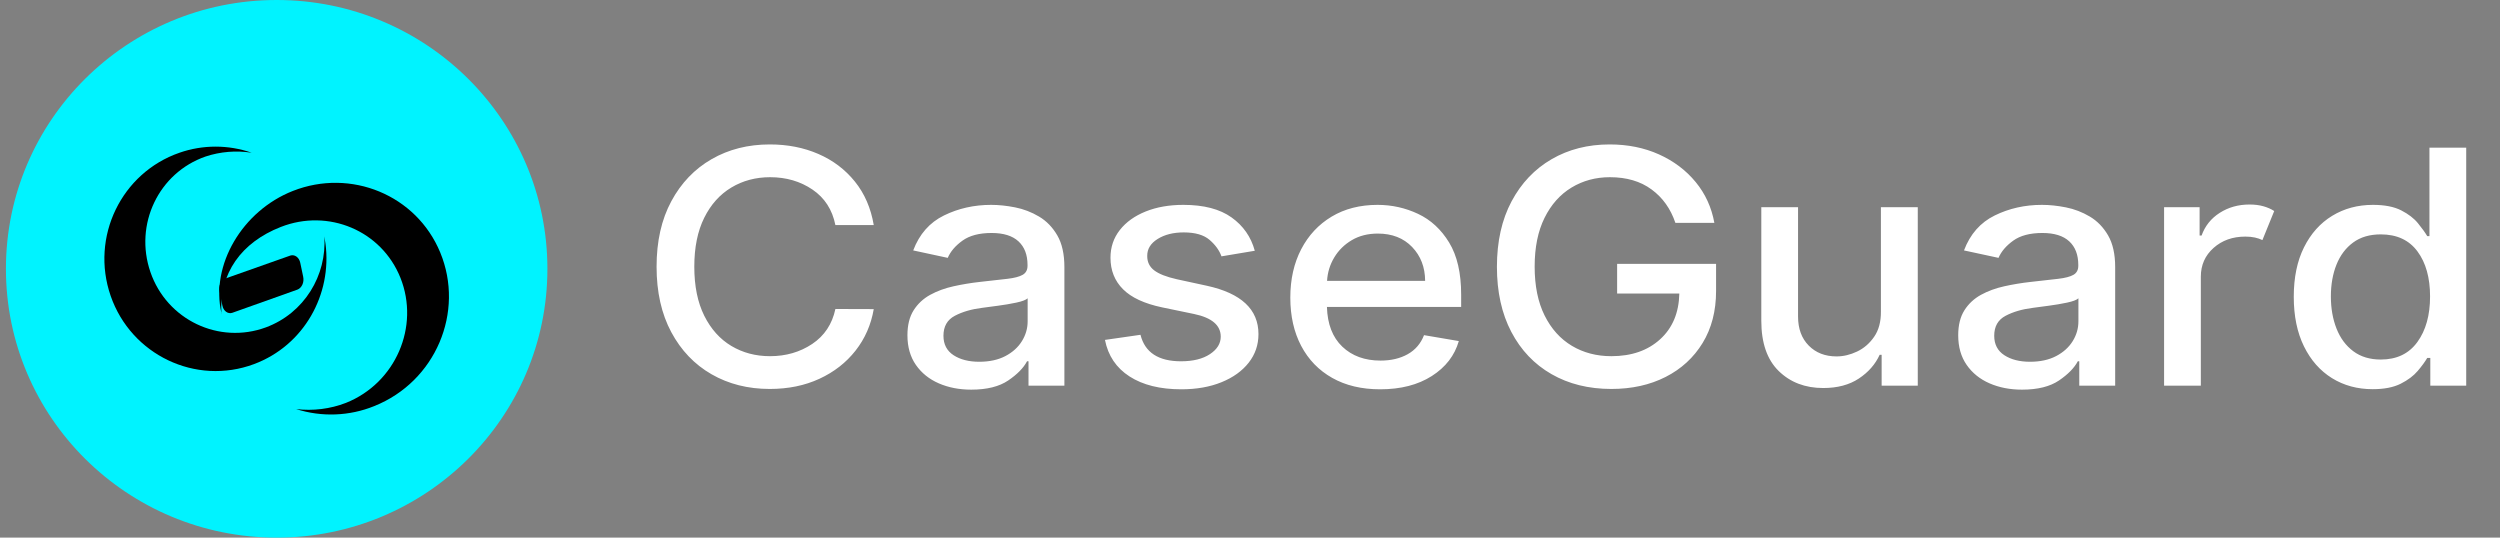 <svg width="186" height="40" viewBox="0 0 186 40" fill="none" xmlns="http://www.w3.org/2000/svg">
<rect x="0" y="0" width="186" height="40" fill="#808080" stroke="none"/>
<g clip-path="url(#clip0_0_481)">
<path d="M65.007 16.747H62.154C61.923 15.6 61.354 14.719 60.449 14.105C59.544 13.491 58.494 13.184 57.299 13.184C56.226 13.184 55.262 13.441 54.409 13.954C53.555 14.467 52.883 15.218 52.393 16.206C51.902 17.195 51.656 18.407 51.656 19.842C51.656 21.283 51.903 22.499 52.397 23.491C52.891 24.482 53.563 25.231 54.413 25.739C55.264 26.246 56.223 26.5 57.289 26.5C58.472 26.5 59.518 26.197 60.426 25.592C61.334 24.986 61.911 24.119 62.154 22.989L65.007 22.998C64.806 24.162 64.355 25.191 63.654 26.084C62.953 26.978 62.057 27.677 60.966 28.181C59.874 28.686 58.643 28.938 57.271 28.938C55.65 28.938 54.205 28.573 52.937 27.844C51.669 27.115 50.67 26.07 49.942 24.71C49.213 23.349 48.849 21.727 48.849 19.842C48.849 17.951 49.215 16.327 49.947 14.97C50.678 13.612 51.678 12.569 52.946 11.84C54.214 11.111 55.656 10.746 57.271 10.746C58.594 10.746 59.8 10.982 60.888 11.455C61.976 11.928 62.882 12.612 63.604 13.509C64.326 14.405 64.794 15.484 65.007 16.747ZM72.259 28.99C71.369 28.99 70.566 28.834 69.85 28.523C69.133 28.212 68.565 27.755 68.144 27.152C67.724 26.55 67.513 25.814 67.513 24.943C67.513 24.188 67.667 23.569 67.975 23.084C68.283 22.6 68.694 22.217 69.21 21.934C69.725 21.652 70.302 21.44 70.943 21.299C71.582 21.158 72.235 21.049 72.899 20.975C73.741 20.882 74.422 20.806 74.943 20.745C75.465 20.685 75.845 20.585 76.086 20.447C76.327 20.309 76.448 20.084 76.448 19.773V19.712C76.448 18.957 76.223 18.372 75.775 17.957C75.327 17.542 74.661 17.334 73.777 17.334C72.857 17.334 72.133 17.525 71.606 17.905C71.078 18.286 70.714 18.712 70.513 19.185L67.943 18.631C68.4 17.421 69.164 16.553 70.234 16.029C71.304 15.504 72.473 15.242 73.741 15.242C74.302 15.242 74.896 15.304 75.524 15.428C76.152 15.552 76.745 15.78 77.303 16.111C77.861 16.442 78.315 16.911 78.665 17.516C79.016 18.121 79.191 18.908 79.191 19.877V28.696H76.521V26.88H76.411C76.149 27.376 75.683 27.851 75.012 28.307C74.341 28.762 73.424 28.99 72.259 28.99ZM72.854 26.915C73.616 26.915 74.265 26.773 74.802 26.491C75.338 26.209 75.748 25.838 76.031 25.38C76.315 24.922 76.457 24.43 76.457 23.906V22.194C76.329 22.315 76.048 22.421 75.615 22.514C75.183 22.606 74.725 22.684 74.244 22.747C73.762 22.811 73.372 22.862 73.073 22.903C72.281 23.001 71.603 23.198 71.039 23.495C70.475 23.792 70.193 24.286 70.193 24.978C70.193 25.618 70.443 26.1 70.943 26.426C71.443 26.752 72.079 26.915 72.854 26.915ZM93.356 18.657L90.878 19.072C90.719 18.629 90.425 18.221 89.995 17.849C89.566 17.477 88.924 17.291 88.07 17.291C87.296 17.291 86.649 17.454 86.127 17.78C85.606 18.105 85.349 18.525 85.354 19.038C85.349 19.488 85.521 19.846 85.871 20.114C86.222 20.382 86.784 20.603 87.558 20.776L89.79 21.26C92.35 21.819 93.63 23.018 93.63 24.857C93.63 25.658 93.388 26.367 92.903 26.984C92.419 27.601 91.745 28.085 90.882 28.436C90.02 28.788 89.021 28.964 87.888 28.964C86.308 28.964 85.025 28.645 84.038 28.008C83.05 27.371 82.44 26.465 82.209 25.289L84.852 24.909C85.181 26.223 86.187 26.88 87.869 26.88C88.765 26.88 89.482 26.703 90.018 26.348C90.555 25.994 90.823 25.56 90.823 25.047C90.823 24.2 90.162 23.638 88.839 23.361L86.461 22.868C85.144 22.591 84.175 22.142 83.553 21.519C82.931 20.897 82.62 20.116 82.62 19.176C82.62 18.392 82.852 17.705 83.315 17.114C83.778 16.523 84.419 16.064 85.236 15.735C86.052 15.406 86.989 15.242 88.043 15.242C89.561 15.242 90.756 15.553 91.627 16.176C92.499 16.799 93.076 17.626 93.356 18.657ZM102.683 28.964C101.306 28.964 100.117 28.681 99.117 28.116C98.117 27.552 97.348 26.758 96.808 25.734C96.269 24.711 95.999 23.514 95.999 22.142C95.999 20.782 96.269 19.583 96.808 18.545C97.348 17.508 98.104 16.698 99.076 16.115C100.048 15.533 101.187 15.242 102.492 15.242C103.552 15.242 104.557 15.466 105.505 15.912C106.453 16.359 107.224 17.071 107.818 18.048C108.413 19.025 108.71 20.315 108.71 21.917V22.834H98.724C98.761 24.113 99.142 25.099 99.867 25.791C100.593 26.482 101.54 26.828 102.711 26.828C103.491 26.828 104.165 26.67 104.732 26.353C105.299 26.036 105.704 25.563 105.948 24.935L108.536 25.375C108.225 26.453 107.555 27.321 106.524 27.978C105.494 28.635 104.214 28.964 102.683 28.964ZM98.733 20.897H106.03C106.025 19.882 105.701 19.042 105.061 18.376C104.421 17.711 103.57 17.378 102.51 17.378C101.772 17.378 101.127 17.541 100.576 17.866C100.024 18.192 99.588 18.621 99.268 19.155C98.948 19.688 98.77 20.268 98.733 20.897ZM124.649 16.582C124.295 15.533 123.706 14.705 122.879 14.097C122.054 13.488 121.019 13.184 119.775 13.184C118.72 13.184 117.769 13.441 116.922 13.954C116.074 14.467 115.405 15.218 114.915 16.206C114.424 17.195 114.178 18.404 114.178 19.833C114.178 21.269 114.425 22.482 114.919 23.473C115.413 24.465 116.09 25.217 116.949 25.73C117.809 26.243 118.787 26.5 119.885 26.5C121.384 26.5 122.594 26.08 123.515 25.241C124.436 24.403 124.911 23.269 124.942 21.839H120.314V19.634H127.676V21.649C127.676 23.136 127.342 24.426 126.675 25.518C126.007 26.61 125.088 27.453 123.917 28.047C122.747 28.641 121.403 28.938 119.885 28.938C118.196 28.938 116.712 28.57 115.431 27.835C114.151 27.101 113.154 26.053 112.441 24.692C111.728 23.332 111.371 21.718 111.371 19.851C111.371 17.966 111.734 16.343 112.459 14.983C113.185 13.622 114.178 12.576 115.44 11.844C116.702 11.112 118.141 10.746 119.756 10.746C121.104 10.746 122.326 10.992 123.424 11.485C124.521 11.978 125.431 12.663 126.153 13.539C126.876 14.415 127.34 15.43 127.548 16.582H124.649ZM139.939 23.188V15.415H142.682V28.696H139.994V26.396H139.847C139.524 27.105 139.008 27.694 138.297 28.164C137.587 28.634 136.705 28.869 135.65 28.869C134.303 28.869 133.198 28.446 132.335 27.602C131.472 26.758 131.041 25.511 131.041 23.863V15.415H133.775V23.551C133.775 24.456 134.041 25.177 134.571 25.713C135.101 26.249 135.79 26.517 136.638 26.517C137.15 26.517 137.66 26.396 138.169 26.154C138.678 25.912 139.102 25.544 139.44 25.051C139.779 24.558 139.945 23.937 139.939 23.188ZM150.437 28.99C149.547 28.99 148.744 28.834 148.027 28.523C147.311 28.212 146.742 27.755 146.322 27.152C145.901 26.55 145.691 25.814 145.691 24.943C145.691 24.188 145.845 23.569 146.153 23.084C146.46 22.6 146.872 22.217 147.387 21.934C147.902 21.652 148.48 21.44 149.12 21.299C149.76 21.158 150.412 21.049 151.077 20.975C151.918 20.882 152.6 20.806 153.121 20.745C153.642 20.685 154.023 20.585 154.264 20.447C154.505 20.309 154.625 20.084 154.625 19.773V19.712C154.625 18.957 154.401 18.372 153.953 17.957C153.505 17.542 152.839 17.334 151.955 17.334C151.034 17.334 150.31 17.525 149.783 17.905C149.256 18.286 148.891 18.712 148.69 19.185L146.121 18.631C146.578 17.421 147.342 16.553 148.411 16.029C149.481 15.504 150.65 15.242 151.918 15.242C152.479 15.242 153.074 15.304 153.702 15.428C154.329 15.552 154.922 15.78 155.48 16.111C156.038 16.442 156.492 16.911 156.843 17.516C157.193 18.121 157.369 18.908 157.369 19.877V28.696H154.698V26.88H154.589C154.326 27.376 153.86 27.851 153.19 28.307C152.519 28.762 151.601 28.99 150.437 28.99ZM151.031 26.915C151.794 26.915 152.442 26.773 152.979 26.491C153.516 26.209 153.926 25.838 154.209 25.38C154.493 24.922 154.634 24.43 154.634 23.906V22.194C154.506 22.315 154.226 22.421 153.793 22.514C153.36 22.606 152.903 22.684 152.421 22.747C151.94 22.811 151.55 22.862 151.251 22.903C150.458 23.001 149.78 23.198 149.216 23.495C148.652 23.792 148.37 24.286 148.37 24.978C148.37 25.618 148.62 26.1 149.12 26.426C149.62 26.752 150.257 26.915 151.031 26.915ZM161.008 28.696V15.415H163.651V17.525H163.797C164.053 16.81 164.504 16.247 165.151 15.834C165.797 15.422 166.534 15.216 167.364 15.216C167.748 15.216 168.092 15.259 168.397 15.346C168.702 15.432 168.97 15.55 169.202 15.7L168.324 17.862C168.159 17.781 167.973 17.718 167.766 17.672C167.559 17.626 167.321 17.603 167.053 17.603C166.108 17.603 165.32 17.884 164.689 18.446C164.058 19.008 163.742 19.721 163.742 20.585V28.696H161.008ZM176.527 28.955C175.393 28.955 174.384 28.681 173.5 28.134C172.616 27.586 171.921 26.798 171.415 25.769C170.909 24.74 170.656 23.511 170.656 22.081C170.656 20.646 170.91 19.418 171.419 18.398C171.928 17.378 172.628 16.597 173.518 16.055C174.408 15.513 175.417 15.242 176.545 15.242C177.417 15.242 178.119 15.379 178.653 15.653C179.186 15.927 179.601 16.245 179.896 16.608C180.192 16.971 180.422 17.291 180.587 17.568H180.751V10.988H183.486V28.696H180.815V26.629H180.587C180.422 26.912 180.186 27.235 179.878 27.598C179.57 27.961 179.148 28.278 178.612 28.549C178.075 28.82 177.38 28.955 176.527 28.955ZM177.13 26.75C178.313 26.75 179.22 26.317 179.851 25.449C180.482 24.581 180.797 23.45 180.797 22.055C180.797 20.666 180.485 19.549 179.86 18.705C179.235 17.86 178.325 17.438 177.13 17.438C176.307 17.438 175.621 17.64 175.072 18.044C174.524 18.447 174.111 18.996 173.833 19.691C173.556 20.385 173.417 21.174 173.417 22.055C173.417 22.943 173.558 23.741 173.838 24.45C174.118 25.159 174.534 25.72 175.086 26.132C175.638 26.544 176.319 26.75 177.13 26.75Z" fill="white"/>
<path d="M20.584 40C31.708 40 40.727 31.046 40.727 20C40.727 8.954 31.708 0 20.584 0C9.459 0 0.441 8.954 0.441 20C0.441 31.046 9.459 40 20.584 40Z" fill="#00F3FF"/>
<path d="M20.89 16.886C24.426 15.498 28.386 17.151 29.793 20.67C31.239 24.29 29.443 28.498 25.734 29.976C24.567 30.426 23.29 30.585 22.033 30.435C23.927 31.041 26.003 30.963 27.836 30.216C32.417 28.39 34.586 23.206 32.751 18.78C30.979 14.5 26.1 12.509 21.79 14.206C18.034 15.684 15.652 19.709 16.474 23.296C16.529 23.529 16.446 23.235 16.474 23.336C16.297 20.337 17.951 18.037 20.89 16.886Z" fill="black"/>
<path d="M19.786 24.355C16.296 25.644 12.418 23.802 11.192 20.244C9.967 16.685 11.809 12.855 15.295 11.645C16.393 11.281 17.573 11.184 18.723 11.363C16.995 10.758 15.085 10.758 13.356 11.363C9.032 12.859 6.713 17.624 8.233 22.014C9.754 26.404 14.566 28.706 18.898 27.09C22.613 25.705 24.715 21.91 24.215 18.127C24.184 17.895 24.149 17.681 24.129 17.584C24.331 20.483 22.636 23.299 19.786 24.355Z" fill="black"/>
<path d="M17.281 23.273C17.125 23.325 16.959 23.297 16.82 23.195C16.681 23.092 16.582 22.925 16.545 22.73L16.331 21.681C16.248 21.266 16.442 20.842 16.773 20.719L21.602 19.013C21.757 18.963 21.922 18.992 22.061 19.093C22.199 19.194 22.299 19.359 22.339 19.551L22.556 20.587C22.646 20.999 22.456 21.425 22.125 21.549L17.281 23.273Z" fill="black"/>
</g>
<defs>
<clipPath id="clip0_0_481">
<rect width="186" height="40" fill="white"/>
</clipPath>
</defs>
</svg>
